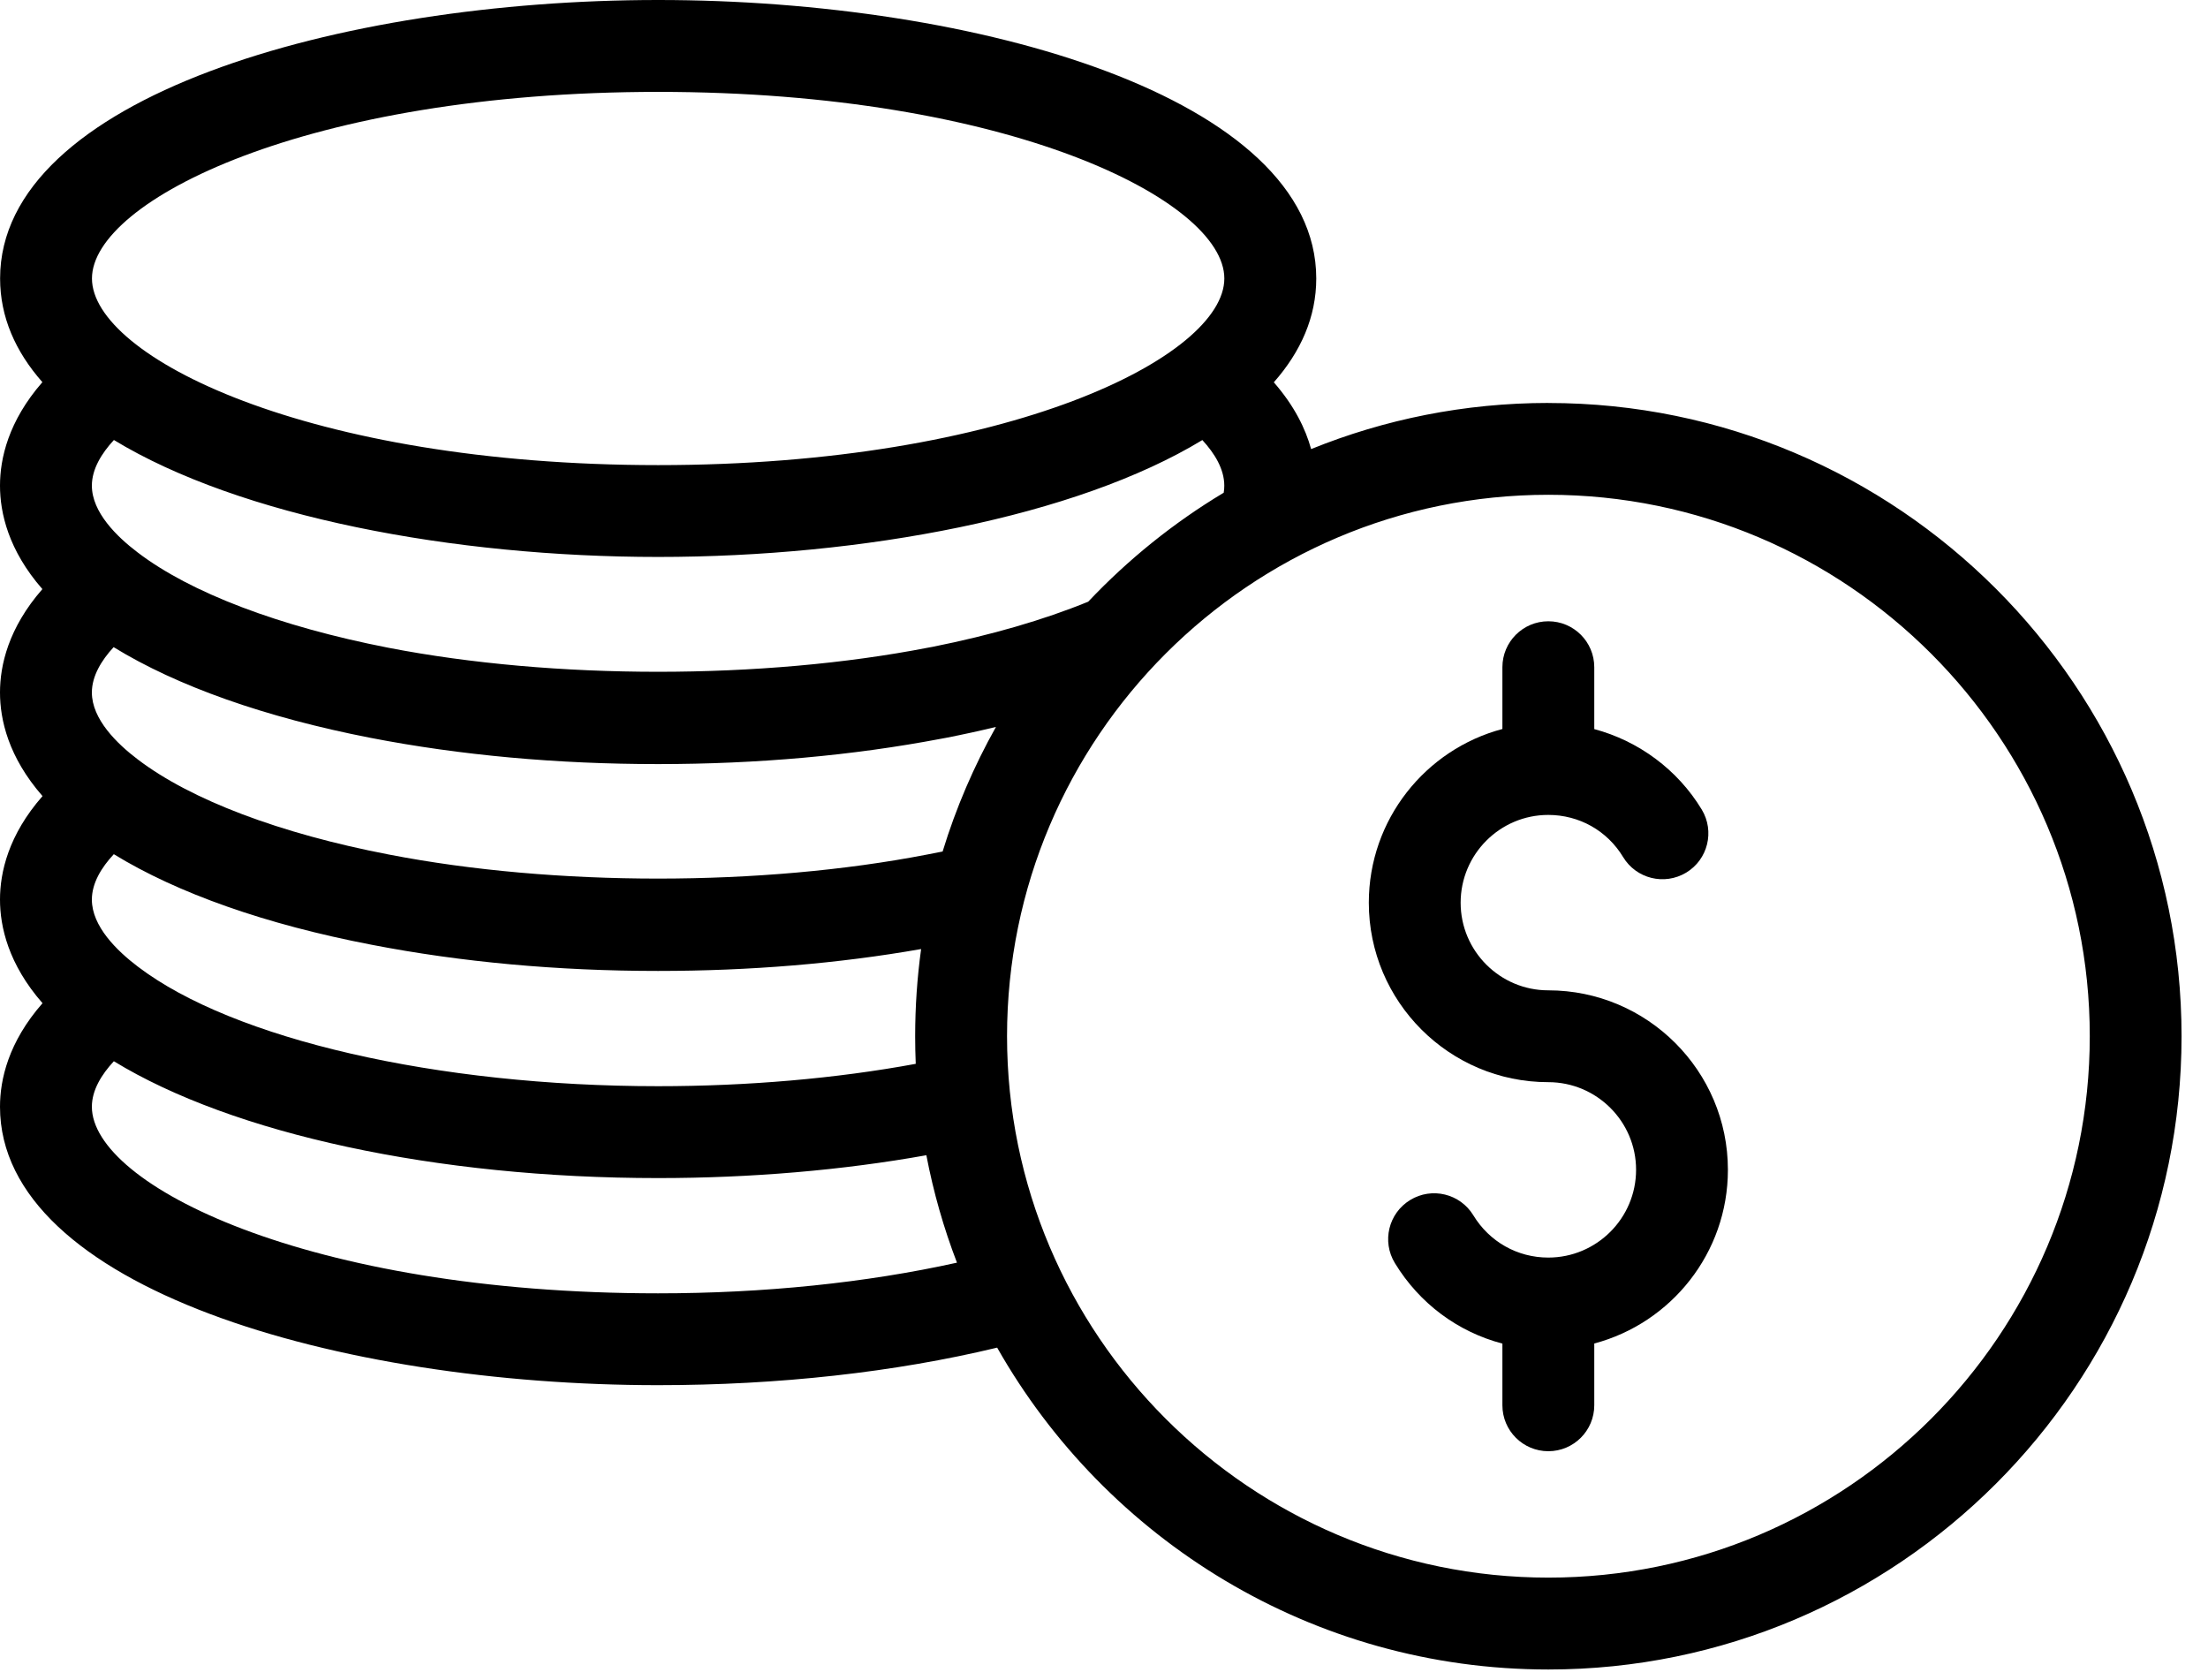 <svg width="46" height="35" viewBox="0 0 46 35" fill="none" xmlns="http://www.w3.org/2000/svg">
<path d="M32.258 8.394C30.511 8.394 28.842 8.736 27.315 9.355C27.198 8.93 26.965 8.453 26.538 7.964C27.103 7.323 27.422 6.601 27.422 5.801C27.422 2.033 20.358 0 13.712 0C7.066 0 0.002 2.033 0.002 5.801C0.002 6.6 0.319 7.321 0.883 7.961C0.173 8.775 0 9.553 0 10.117C0 10.681 0.173 11.46 0.883 12.272C0.173 13.084 0 13.861 0 14.426C0 14.991 0.174 15.77 0.886 16.584C0.174 17.395 0 18.174 0 18.74C0 19.305 0.174 20.084 0.886 20.898C0.174 21.709 0 22.489 0 23.055C0 26.822 7.064 28.855 13.71 28.855C16.218 28.855 18.643 28.586 20.774 28.073C23.043 32.073 27.34 34.778 32.258 34.778C39.532 34.778 45.449 28.86 45.449 21.586C45.449 14.312 39.531 8.395 32.258 8.395L32.258 8.394ZM13.712 1.914C21.02 1.914 25.507 4.178 25.507 5.801C25.507 7.424 21.02 9.689 13.712 9.689C6.404 9.689 1.916 7.425 1.916 5.801C1.916 4.178 6.404 1.914 13.712 1.914V1.914ZM19.079 22.161C17.42 22.467 15.582 22.627 13.71 22.627C9.115 22.627 4.862 21.651 2.873 20.137C2.436 19.806 1.914 19.296 1.914 18.741C1.914 18.395 2.114 18.07 2.371 17.794C3.703 18.61 5.538 19.257 7.739 19.68C9.605 20.042 11.614 20.226 13.71 20.226C15.627 20.226 17.47 20.072 19.19 19.77C19.108 20.364 19.066 20.97 19.066 21.586C19.066 21.779 19.07 21.97 19.078 22.161L19.079 22.161ZM13.71 26.942C6.401 26.942 1.914 24.678 1.914 23.055C1.914 22.71 2.115 22.384 2.372 22.107C4.849 23.62 9.083 24.541 13.709 24.541C15.648 24.541 17.559 24.377 19.299 24.065C19.447 24.837 19.661 25.585 19.937 26.303C18.046 26.722 15.917 26.942 13.71 26.942H13.71ZM19.638 17.738C19.533 17.76 19.425 17.781 19.316 17.801C15.873 18.469 11.55 18.47 8.101 17.801C5.834 17.365 3.978 16.663 2.873 15.822C2.436 15.492 1.914 14.981 1.914 14.426C1.914 14.083 2.113 13.757 2.367 13.481C3.691 14.294 5.521 14.942 7.722 15.371C9.588 15.733 11.603 15.917 13.71 15.917C15.782 15.917 17.765 15.739 19.606 15.389L19.704 15.371C20.062 15.301 20.41 15.225 20.749 15.143C20.291 15.958 19.916 16.828 19.638 17.738L19.638 17.738ZM19.427 13.475L19.333 13.492C15.89 14.162 11.529 14.161 8.088 13.493C5.817 13.05 3.965 12.346 2.868 11.508C2.433 11.179 1.914 10.67 1.914 10.117C1.914 9.772 2.116 9.444 2.373 9.166C5.004 10.764 9.444 11.602 13.712 11.602C17.979 11.602 22.417 10.764 25.049 9.167C25.305 9.445 25.506 9.772 25.506 10.117C25.506 10.166 25.502 10.215 25.494 10.264C24.451 10.889 23.502 11.655 22.671 12.534C21.741 12.914 20.651 13.23 19.427 13.475L19.427 13.475ZM32.258 32.864C26.04 32.864 20.98 27.805 20.98 21.585C20.98 15.366 26.039 10.307 32.258 10.307C38.477 10.307 43.537 15.366 43.537 21.585C43.537 27.805 38.478 32.864 32.258 32.864Z" fill="black"/>
<path d="M32.255 20.63C31.249 20.63 30.43 19.811 30.43 18.805C30.43 17.796 31.249 16.976 32.255 16.976C32.9 16.976 33.483 17.304 33.815 17.854C34.088 18.305 34.674 18.451 35.129 18.178C35.581 17.905 35.727 17.317 35.453 16.864C34.95 16.032 34.137 15.435 33.214 15.188L33.214 13.899C33.214 13.37 32.785 12.942 32.257 12.942C31.729 12.942 31.3 13.37 31.3 13.899V15.186C29.7 15.61 28.517 17.071 28.517 18.805C28.517 20.866 30.194 22.543 32.256 22.543C33.264 22.543 34.085 23.362 34.085 24.368C34.085 25.377 33.264 26.197 32.256 26.197C31.613 26.197 31.03 25.868 30.694 25.316C30.419 24.865 29.83 24.722 29.379 24.998C28.927 25.273 28.785 25.861 29.06 26.312C29.575 27.158 30.377 27.747 31.3 27.989V29.274C31.3 29.803 31.729 30.231 32.257 30.231C32.785 30.231 33.214 29.803 33.214 29.274V27.987C34.815 27.562 35.998 26.101 35.998 24.369C35.998 22.307 34.319 20.63 32.255 20.63L32.255 20.63Z" fill="black"/>
</svg>
